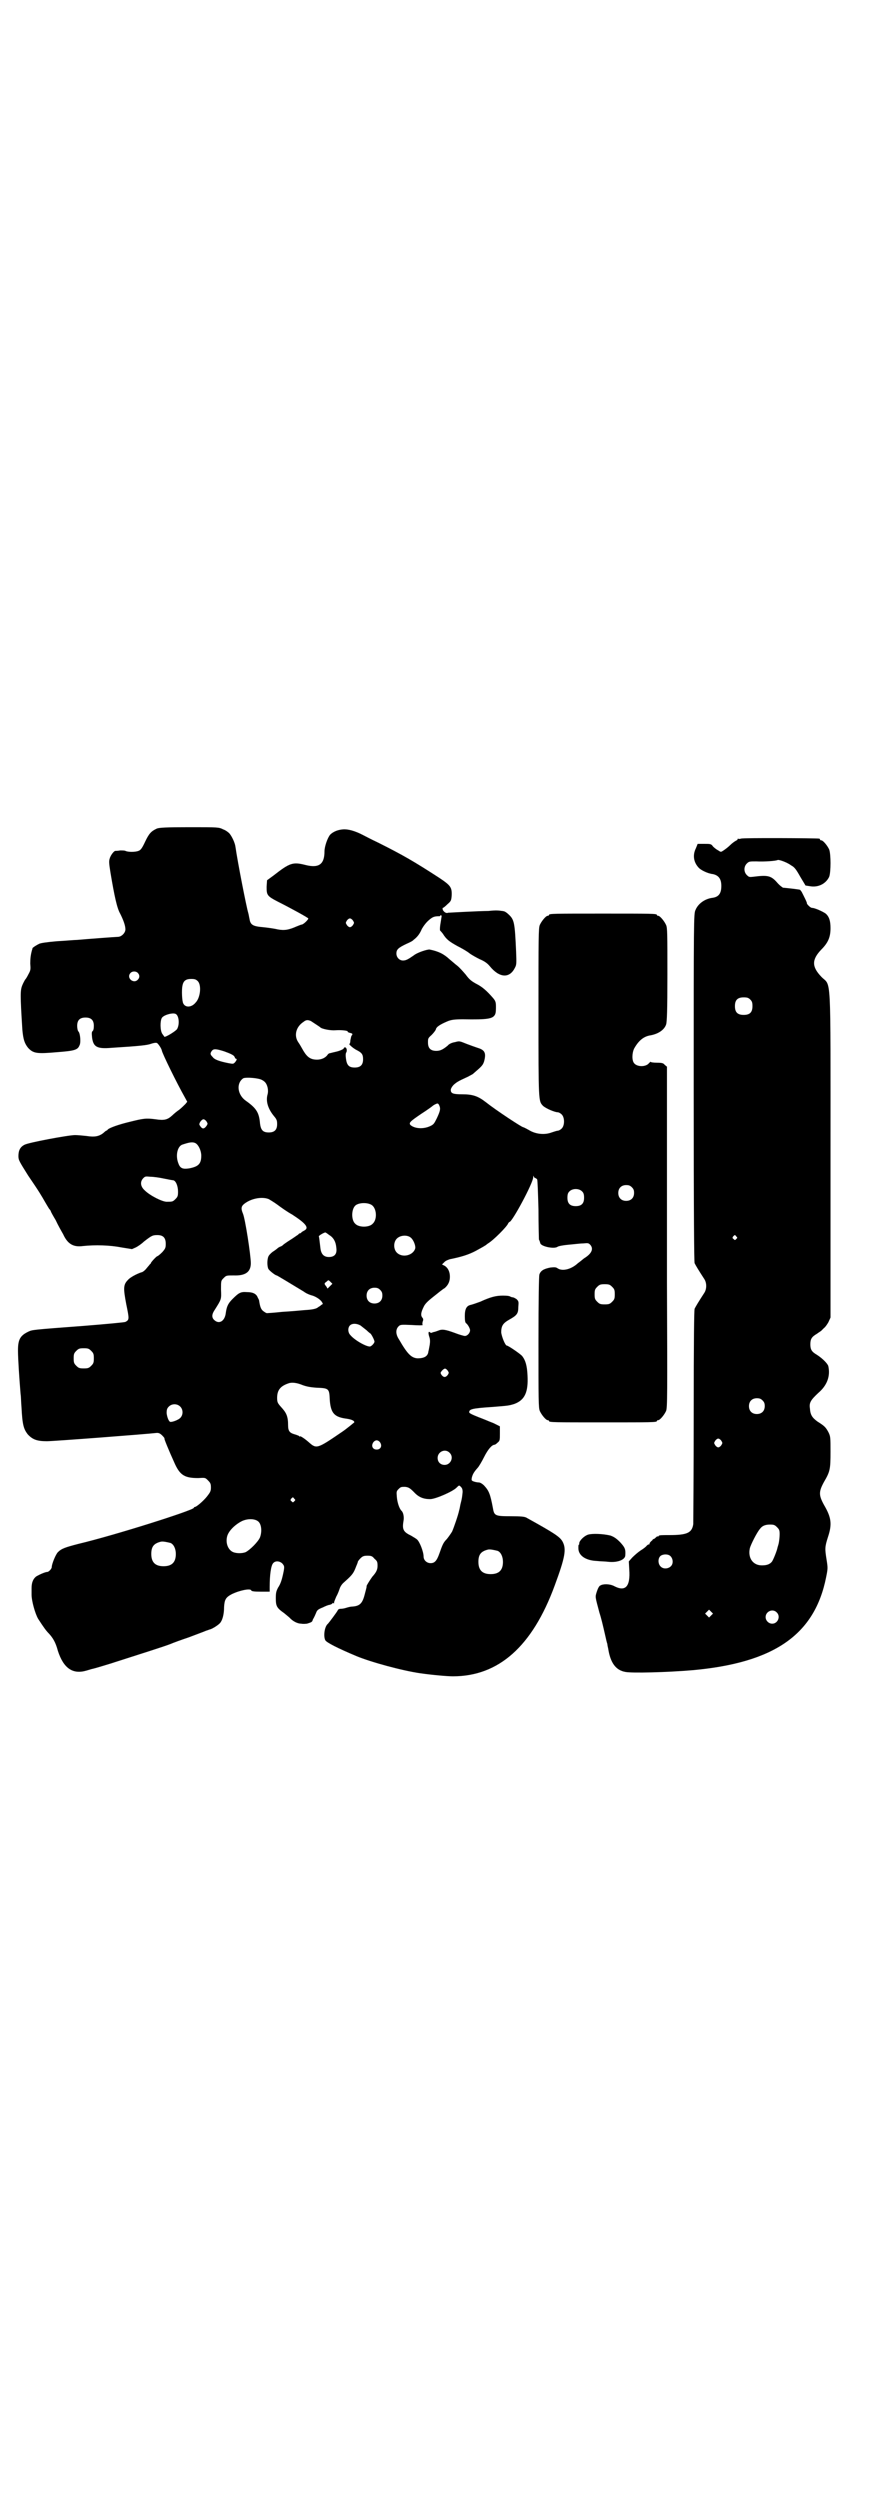 <?xml version="1.0" standalone="no"?>
<!DOCTYPE svg PUBLIC "-//W3C//DTD SVG 20010904//EN"
 "http://www.w3.org/TR/2001/REC-SVG-20010904/DTD/svg10.dtd">
<svg version="1.0" xmlns="http://www.w3.org/2000/svg"
 width="1000pt" height="2850pt" viewBox="0 0 1000 2850"
 preserveAspectRatio="xMidYMid meet">
<g transform="translate(0,2850) scale(0.5,-0.5)"
fill="#000000" stroke="none">
<path d="M358 3811 c-13 -6 -18 -11 -27 -30 -7 -15 -10 -19 -15 -21 -8 -3 -24
-3 -30 0 -2 1 -7 1 -12 1 -5 -1 -10 -1 -11 -1 -3 0 -11 -10 -13 -18 -2 -6 -1
-13 2 -32 9 -54 15 -81 22 -93 7 -14 12 -27 12 -36 0 -8 -9 -17 -17 -17 -4 0
-71 -5 -93 -7 -6 0 -27 -2 -46 -3 -23 -2 -37 -4 -41 -6 -6 -3 -14 -8 -15 -10
0 -1 0 -2 -1 -4 -3 -11 -4 -19 -4 -31 1 -13 1 -15 -4 -24 -3 -6 -6 -11 -8 -13
-1 -2 -4 -7 -6 -12 -5 -12 -5 -22 0 -102 2 -22 5 -31 13 -41 12 -13 20 -14 66
-10 39 3 47 5 51 15 4 6 2 28 -2 32 -2 2 -3 8 -3 13 0 13 6 19 19 19 13 0 19
-6 19 -19 0 -6 -1 -11 -3 -12 -2 -2 -2 -5 -1 -15 3 -21 11 -26 45 -23 64 4 81
6 89 9 6 2 11 3 14 2 3 -2 10 -12 11 -17 1 -7 35 -76 52 -106 l6 -11 -4 -5
c-3 -3 -9 -9 -14 -13 -6 -4 -13 -10 -16 -13 -11 -10 -18 -12 -38 -9 -22 3 -28
2 -60 -6 -25 -6 -44 -13 -49 -17 -1 -2 -3 -3 -4 -3 0 0 -3 -2 -6 -5 -10 -8
-20 -10 -39 -7 -9 1 -20 2 -26 2 -15 0 -106 -17 -115 -22 -10 -5 -14 -13 -14
-26 0 -9 2 -12 22 -44 26 -38 31 -47 39 -61 3 -5 7 -12 9 -15 2 -2 4 -5 4 -6
0 -1 5 -10 11 -20 5 -11 13 -25 17 -32 10 -22 23 -30 45 -27 28 3 62 2 87 -3
l25 -4 9 4 c4 2 13 8 18 13 18 14 20 15 31 15 13 0 19 -6 19 -20 0 -9 -1 -11
-8 -19 -5 -5 -10 -9 -11 -9 -2 0 -15 -14 -15 -16 0 -1 -1 -2 -2 -2 0 -1 -4 -5
-8 -10 -3 -4 -9 -9 -12 -9 -9 -3 -25 -11 -30 -17 -11 -11 -11 -19 -4 -56 7
-34 7 -35 -2 -40 -2 -1 -45 -5 -95 -9 -120 -9 -117 -9 -126 -13 -19 -9 -24
-18 -24 -43 0 -19 3 -64 6 -100 1 -5 1 -19 2 -29 2 -41 5 -50 14 -62 11 -12
21 -16 44 -16 15 0 225 16 251 19 4 0 7 -1 12 -6 4 -4 6 -7 5 -7 -1 0 9 -25
24 -58 12 -26 23 -32 53 -32 16 1 16 1 22 -5 6 -6 7 -8 7 -17 0 -8 -2 -11 -9
-20 -8 -10 -24 -24 -28 -24 -1 0 -2 -1 -2 -2 -3 -6 -179 -62 -263 -82 -31 -8
-39 -11 -47 -19 -5 -5 -14 -27 -14 -34 0 -4 -7 -11 -10 -11 -5 0 -18 -6 -25
-10 -8 -6 -11 -15 -11 -27 0 -5 0 -12 0 -15 0 -14 8 -43 15 -55 13 -20 18 -27
25 -34 9 -10 15 -20 20 -39 13 -40 34 -54 65 -45 7 2 13 4 14 4 5 1 28 8 41
12 72 23 125 40 135 44 7 3 26 10 44 16 18 7 35 13 39 15 4 1 8 3 9 3 5 1 21
11 24 16 5 7 8 20 8 35 1 17 4 22 17 29 18 9 43 14 45 9 0 -2 6 -3 21 -3 l21
0 0 11 c0 27 3 49 8 54 5 6 15 5 21 -1 4 -5 5 -6 3 -17 -4 -20 -7 -29 -13 -38
-4 -8 -5 -11 -5 -24 0 -18 2 -22 19 -34 6 -5 11 -9 12 -10 8 -9 19 -14 27 -14
6 -1 11 0 13 0 10 3 12 4 13 8 0 1 2 4 3 6 1 2 3 6 5 11 2 6 5 8 15 12 6 3 13
6 16 6 3 1 5 2 6 3 0 1 1 2 2 1 1 -1 2 -1 2 0 -1 1 2 8 5 15 4 7 7 16 8 19 1
3 4 8 7 11 19 17 23 21 28 33 3 8 6 14 6 16 0 1 3 5 6 8 5 5 8 6 16 6 9 0 11
-1 16 -7 6 -5 7 -7 7 -16 0 -9 -3 -15 -12 -25 -5 -7 -12 -18 -13 -21 0 -1 0
-2 0 -2 0 -1 -1 -5 -5 -20 -5 -18 -11 -24 -28 -25 -4 0 -11 -2 -14 -3 -3 -1
-8 -2 -11 -2 -4 0 -7 -1 -8 -4 -2 -4 -20 -28 -22 -30 -8 -6 -11 -29 -6 -38 3
-5 28 -18 71 -36 34 -14 104 -33 145 -39 28 -4 62 -7 75 -7 104 0 181 68 232
207 24 65 27 83 18 100 -6 11 -18 19 -83 55 -4 2 -12 3 -35 3 -36 0 -38 1 -41
19 -6 32 -9 39 -20 51 -4 4 -9 7 -12 7 -3 0 -8 1 -11 2 -6 2 -6 3 -5 9 2 8 5
13 13 22 3 3 10 15 15 25 9 18 18 28 24 28 1 0 4 2 7 5 5 4 5 6 5 21 l0 16
-14 7 c-8 3 -24 10 -35 14 -15 6 -21 9 -21 11 0 7 6 9 51 12 38 3 39 3 52 7
24 9 32 27 30 65 -1 23 -5 35 -12 44 -4 5 -32 24 -35 24 -4 0 -12 21 -13 30 0
15 4 21 18 29 18 10 21 14 21 29 1 12 1 13 -4 18 -3 2 -7 4 -8 4 -2 0 -4 1 -5
1 -2 2 -7 3 -18 3 -16 0 -28 -3 -52 -14 -8 -3 -17 -6 -21 -7 -10 -2 -14 -9
-14 -26 0 -10 1 -15 3 -16 4 -3 9 -12 9 -16 0 -6 -6 -13 -12 -13 -2 0 -13 3
-23 7 -22 8 -29 9 -38 5 -3 -1 -8 -3 -10 -3 -2 -1 -4 -1 -5 -2 0 0 -2 0 -3 1
-4 4 -5 -1 -2 -10 2 -6 2 -11 1 -18 -1 -5 -2 -12 -3 -15 -1 -11 -9 -16 -25
-16 -14 1 -23 10 -42 43 -8 12 -8 23 -1 30 4 4 6 4 30 3 14 -1 25 -1 25 0 -1
1 -1 4 0 8 2 4 1 7 -1 9 -4 5 -3 12 3 24 3 7 9 13 23 24 10 8 21 17 25 19 8 7
12 15 12 26 0 11 -4 20 -12 25 l-6 3 6 6 c3 3 9 5 12 6 25 5 42 10 59 19 11 6
20 11 21 12 1 0 4 3 7 5 12 7 44 39 46 46 1 1 2 3 3 3 6 0 54 89 54 102 0 4 1
4 1 2 1 -2 2 -4 4 -4 1 0 3 -2 4 -3 1 -2 2 -33 3 -69 0 -36 1 -66 1 -68 2 -4
2 -5 3 -8 1 -8 31 -14 39 -9 2 2 14 4 25 5 12 1 27 3 34 3 11 1 12 1 16 -3 8
-9 4 -20 -14 -31 -5 -4 -11 -9 -14 -11 -15 -14 -35 -19 -46 -12 -4 3 -7 3 -17
2 -15 -3 -22 -7 -25 -16 -1 -5 -2 -53 -2 -155 0 -131 0 -149 3 -156 4 -9 14
-21 18 -21 2 0 3 -1 3 -2 0 -3 12 -3 123 -3 111 0 123 0 123 3 0 1 1 2 3 2 4
0 14 12 18 21 3 7 3 36 2 292 0 156 0 293 0 303 0 10 0 57 0 104 l0 86 -5 4
c-3 4 -6 5 -18 5 -8 0 -14 1 -14 2 0 1 -2 -1 -4 -3 -7 -9 -27 -9 -34 0 -5 6
-5 22 0 33 10 18 21 27 35 30 20 3 34 13 38 25 2 5 3 33 3 113 0 93 0 108 -3
114 -4 9 -14 21 -18 21 -2 0 -3 1 -3 2 0 3 -12 3 -123 3 -111 0 -123 0 -123
-3 0 -1 -1 -2 -3 -2 -4 0 -14 -12 -18 -21 -3 -7 -3 -28 -3 -199 0 -205 0 -202
10 -213 6 -6 27 -15 34 -15 2 0 6 -2 9 -5 7 -7 7 -25 0 -32 -3 -3 -7 -5 -9 -5
-2 0 -8 -2 -14 -4 -16 -6 -36 -4 -51 5 -7 4 -13 7 -14 7 -3 0 -61 38 -85 57
-18 14 -30 18 -54 18 -21 0 -26 2 -26 10 0 3 3 8 7 12 7 6 10 8 32 18 4 2 9 5
11 6 21 18 23 20 26 29 5 19 2 26 -15 31 -6 2 -17 6 -25 9 -15 6 -16 7 -26 4
-7 -1 -14 -4 -17 -8 -11 -9 -17 -12 -26 -12 -13 0 -19 6 -19 19 0 9 0 10 8 17
4 4 9 10 10 13 1 6 11 12 28 19 8 3 15 4 34 4 56 -1 68 1 73 11 2 4 2 11 2 18
0 10 -1 13 -7 20 -14 16 -24 25 -38 32 -11 6 -16 10 -24 21 -6 7 -14 16 -19
20 -4 3 -12 10 -18 15 -13 12 -25 18 -45 22 -5 1 -29 -7 -36 -13 -13 -9 -18
-12 -25 -12 -8 0 -15 7 -15 16 0 9 4 13 23 22 7 3 15 7 16 9 8 6 14 13 19 25
4 7 10 15 16 20 8 7 12 9 23 9 1 0 3 0 3 1 0 1 1 2 2 1 2 -1 1 -2 -2 -22 -1
-7 -1 -13 0 -13 0 0 3 -3 6 -7 8 -13 15 -18 33 -28 10 -5 22 -12 27 -16 5 -4
16 -10 24 -14 12 -5 18 -10 23 -16 22 -27 45 -28 57 -4 4 7 4 10 3 37 -3 66
-4 73 -17 85 -4 4 -9 7 -10 7 0 0 -3 1 -5 1 -7 1 -13 2 -31 0 -9 0 -34 -1 -54
-2 -20 -1 -38 -2 -38 -2 -4 -2 -9 1 -12 6 -1 3 -1 5 0 5 1 0 5 3 10 8 8 7 9 8
10 19 1 20 -2 24 -29 42 -57 37 -83 52 -139 80 -15 7 -30 15 -34 17 -19 10
-35 14 -46 13 -13 -1 -23 -6 -29 -12 -6 -7 -13 -27 -13 -38 0 -30 -13 -39 -44
-31 -28 7 -35 5 -72 -24 l-15 -11 -1 -15 c0 -19 1 -21 26 -34 28 -14 68 -36
69 -38 1 -2 -11 -14 -15 -14 -1 0 -6 -2 -11 -4 -18 -8 -28 -10 -44 -7 -8 2
-23 4 -33 5 -23 2 -29 5 -31 19 -1 4 -2 11 -3 14 -4 13 -24 115 -29 150 -1 9
-8 24 -14 31 -2 2 -8 7 -14 9 -10 5 -11 5 -77 5 -54 0 -68 -1 -74 -3z m447
-210 c3 -5 3 -5 0 -10 -2 -3 -5 -5 -7 -5 -2 0 -5 2 -7 5 -3 5 -3 5 0 10 2 3 5
5 7 5 2 0 5 -2 7 -5z m-491 -119 c5 -5 5 -11 0 -16 -10 -10 -27 5 -16 16 4 4
12 4 16 0z m137 -19 c9 -9 6 -38 -5 -49 -9 -11 -23 -12 -28 -2 -3 5 -4 31 -2
40 2 12 8 16 20 16 8 0 11 -1 15 -5z m-50 -75 c7 -4 9 -23 3 -34 -2 -4 -24
-18 -29 -18 0 0 -2 3 -5 7 -5 8 -5 29 -1 36 4 7 26 13 32 9z m308 -16 c6 -4
20 -13 21 -14 3 -4 24 -8 35 -7 15 1 29 -1 28 -3 -1 -1 2 -2 5 -3 6 -1 7 -3 4
-6 -1 -1 -2 -6 -3 -11 0 -4 -1 -8 -2 -8 -3 0 8 -10 16 -14 12 -6 15 -10 15
-21 0 -13 -6 -19 -19 -19 -13 0 -18 5 -20 20 -1 7 -1 13 1 15 2 5 0 11 -3 11
-2 0 -3 -1 -3 -2 0 -2 -9 -6 -18 -8 -4 -1 -9 -2 -12 -3 -3 0 -6 -2 -7 -4 -5
-7 -14 -11 -24 -11 -14 0 -22 5 -31 20 -4 7 -9 16 -12 20 -10 15 -5 35 12 46
6 5 10 5 17 2z m-198 -69 c14 -5 23 -9 24 -13 1 -2 2 -4 3 -4 3 0 2 -3 -2 -8
-4 -4 -4 -4 -15 -2 -20 4 -32 8 -36 14 -6 6 -6 8 -2 14 4 5 9 5 28 -1z m80
-63 c5 -1 10 -4 13 -7 6 -6 9 -19 6 -29 -4 -15 1 -32 15 -49 6 -7 7 -10 7 -18
0 -13 -6 -19 -19 -19 -13 0 -18 5 -20 20 -2 25 -8 35 -32 52 -19 13 -23 39 -7
51 3 3 25 2 37 -1z m411 -61 c3 -7 2 -12 -6 -29 -6 -12 -7 -14 -16 -18 -16 -7
-35 -5 -44 3 -4 5 -1 8 24 25 14 9 25 17 26 18 2 2 9 6 12 6 1 0 3 -2 4 -5z
m-531 -36 c3 -5 3 -5 0 -10 -6 -8 -10 -8 -16 2 -2 4 5 13 9 13 2 0 5 -2 7 -5z
m-26 -49 c7 -3 14 -17 14 -29 0 -19 -7 -25 -28 -29 -14 -2 -20 0 -24 11 -7 17
-3 38 8 43 15 5 23 7 30 4z m-72 -81 c10 -2 20 -4 22 -4 6 -1 11 -13 11 -26 0
-10 -1 -12 -6 -17 -6 -6 -7 -6 -20 -6 -10 0 -38 14 -50 26 -10 9 -11 20 -3 28
4 4 5 4 16 3 7 0 21 -2 30 -4z m1068 -20 c4 -4 5 -7 5 -13 0 -11 -7 -18 -18
-18 -11 0 -18 7 -18 18 0 11 7 18 18 18 6 0 9 -1 13 -5z m-113 -10 c3 -3 4 -7
4 -14 0 -13 -6 -19 -19 -19 -13 0 -19 6 -19 19 0 7 1 11 4 14 7 8 23 8 30 0z
m-715 -17 c3 -2 12 -7 20 -13 8 -6 22 -16 33 -22 31 -20 39 -30 29 -36 -2 -1
-5 -3 -7 -4 -1 -2 -3 -3 -4 -3 -1 0 -3 -1 -4 -3 -2 -1 -10 -7 -18 -12 -8 -5
-15 -10 -16 -11 -1 -1 -3 -3 -6 -4 -3 -1 -6 -3 -7 -4 -1 -1 -6 -5 -11 -8 -4
-3 -9 -8 -10 -11 -3 -7 -3 -22 0 -28 2 -4 16 -15 19 -15 1 0 29 -17 62 -37 5
-4 13 -7 16 -8 9 -2 19 -8 24 -14 4 -6 4 -6 0 -8 -2 -2 -5 -4 -7 -5 -4 -4 -13
-6 -31 -7 -10 -1 -33 -3 -51 -4 -18 -2 -34 -3 -35 -3 -2 0 -5 2 -9 5 -5 4 -7
10 -9 23 0 1 -1 4 -3 7 -3 9 -11 13 -25 13 -14 1 -18 -1 -33 -16 -10 -10 -13
-17 -15 -31 -2 -19 -15 -27 -26 -17 -7 6 -6 14 1 24 15 24 15 23 14 46 0 20 0
20 6 26 6 6 6 6 23 6 27 -1 39 8 39 28 0 18 -13 102 -18 113 -5 12 -4 17 4 23
16 12 40 16 55 10z m234 -13 c12 -7 14 -33 3 -43 -8 -9 -32 -9 -40 0 -9 8 -9
32 0 41 7 7 27 8 37 2z m-96 -69 c10 -6 15 -16 16 -29 2 -14 -4 -21 -17 -21
-11 0 -17 6 -19 18 -3 24 -3 27 -4 29 0 2 12 9 15 9 1 0 5 -3 9 -6z m186 -6
c6 -5 11 -18 10 -24 -4 -16 -29 -23 -42 -10 -8 8 -8 24 0 32 8 8 24 9 32 2z
m-184 -110 l-6 -6 -3 5 c-5 6 -5 7 1 11 4 4 4 4 9 -1 l4 -4 -5 -5z m643 -2 c5
-5 6 -7 6 -17 0 -10 -1 -12 -6 -17 -5 -5 -7 -6 -17 -6 -10 0 -12 1 -17 6 -5 5
-6 7 -6 17 0 10 1 12 6 17 5 5 7 6 17 6 10 0 12 -1 17 -6z m-529 -7 c4 -4 5
-7 5 -13 0 -11 -7 -18 -18 -18 -11 0 -18 7 -18 18 0 11 7 18 18 18 6 0 9 -1
13 -5z m-45 -81 c4 -3 10 -8 14 -11 4 -4 8 -7 8 -7 2 0 10 -15 10 -19 0 -3 -6
-10 -10 -11 -8 -1 -35 14 -45 26 -6 6 -6 17 -1 22 5 5 15 5 24 0z m-614 -58
c5 -5 6 -7 6 -17 0 -10 -1 -12 -6 -17 -5 -5 -7 -6 -17 -6 -10 0 -12 1 -17 6
-5 5 -6 7 -6 17 0 10 1 12 6 17 5 5 7 6 17 6 10 0 12 -1 17 -6z m813 -45 c3
-5 3 -5 0 -10 -5 -6 -9 -6 -14 0 -3 5 -3 5 1 10 6 6 8 6 13 0z m-331 -33 c8
-3 17 -5 32 -6 28 -1 29 -2 30 -27 2 -30 10 -39 34 -43 16 -2 22 -5 22 -9 0 0
-18 -15 -27 -21 -57 -39 -59 -40 -76 -25 -10 9 -21 16 -21 14 0 -1 -1 -1 -2 1
-2 1 -7 3 -11 4 -10 3 -14 7 -14 20 0 21 -4 29 -16 42 -8 9 -9 11 -9 21 0 18
8 27 26 33 8 3 20 1 32 -4z m-279 -49 c7 -7 7 -19 0 -26 -4 -4 -16 -9 -22 -9
-4 0 -8 11 -9 20 0 8 1 11 5 15 7 7 19 7 26 0z m456 -82 c5 -8 1 -16 -8 -16
-9 0 -13 8 -8 16 2 3 5 5 8 5 3 0 6 -2 8 -5z m158 -23 c11 -10 3 -28 -11 -28
-9 0 -16 6 -16 16 0 14 17 22 27 12z m30 -90 c-1 -9 -1 -13 -5 -28 -1 -5 -2
-11 -3 -14 -2 -10 -12 -39 -16 -48 -3 -5 -8 -12 -12 -17 -8 -8 -10 -13 -17
-33 -6 -17 -11 -22 -20 -22 -9 0 -16 7 -16 15 0 11 -9 34 -15 39 -2 2 -9 6
-14 9 -17 8 -20 14 -17 32 2 10 0 21 -5 25 -5 6 -9 19 -10 31 -1 12 -1 13 4
18 5 5 6 5 15 5 8 -1 11 -3 20 -12 11 -12 22 -16 37 -16 12 0 51 17 60 26 6 6
6 6 10 2 3 -3 4 -6 4 -12z m-384 -15 c3 -3 3 -3 0 -6 -3 -3 -3 -3 -6 0 -3 2
-3 3 -1 6 4 4 4 4 7 0z m-82 -52 c7 -6 9 -22 4 -36 -4 -10 -23 -29 -33 -34 -8
-3 -20 -3 -28 0 -12 5 -18 21 -14 36 3 12 17 26 32 34 13 7 31 7 39 0z m-200
-49 c7 -3 12 -13 12 -25 0 -19 -9 -28 -28 -28 -19 0 -28 9 -28 28 0 17 6 24
22 28 5 1 14 -1 22 -3z m746 -18 c7 -3 12 -13 12 -25 0 -19 -9 -28 -28 -28
-19 0 -28 9 -28 28 0 17 6 24 22 28 5 1 14 -1 22 -3z"/>
<path d="M1690 3788 c-3 -1 -6 -1 -7 0 0 0 -1 0 -1 -2 0 -1 -2 -2 -4 -3 -2 -1
-8 -5 -13 -10 -5 -5 -12 -10 -15 -12 -6 -4 -6 -4 -12 0 -4 2 -9 6 -12 9 -4 6
-6 6 -20 6 l-15 0 -4 -10 c-8 -16 -5 -32 6 -44 5 -6 22 -14 33 -15 13 -3 19
-11 19 -27 0 -17 -6 -25 -20 -27 -17 -2 -33 -13 -39 -28 -4 -8 -4 -23 -4 -403
0 -306 1 -397 2 -402 3 -6 9 -16 22 -36 6 -9 6 -23 0 -32 -13 -20 -19 -30 -22
-36 -1 -5 -2 -63 -2 -244 0 -130 -1 -241 -1 -247 -3 -20 -14 -25 -55 -25 -17
0 -23 0 -24 -2 -1 -2 -2 -2 -2 -1 0 1 -2 0 -5 -3 -2 -2 -5 -4 -6 -3 0 1 -1 0
0 0 0 -1 -1 -3 -4 -5 -3 -3 -4 -5 -4 -6 1 -2 1 -2 0 -1 -2 0 -4 -1 -6 -3 -2
-3 -9 -8 -14 -11 -6 -4 -14 -11 -19 -16 l-8 -9 1 -18 c3 -40 -9 -52 -35 -38
-10 5 -25 5 -31 1 -3 -1 -6 -8 -8 -14 -4 -13 -4 -10 6 -48 4 -12 8 -29 13 -51
2 -9 4 -18 5 -20 0 -2 1 -7 2 -11 5 -32 17 -49 39 -53 15 -3 95 -1 154 4 186
17 278 81 304 212 4 20 4 21 1 40 -4 25 -4 29 3 51 10 30 8 45 -9 74 -12 22
-12 30 0 52 14 24 15 29 15 69 0 33 0 35 -5 45 -6 11 -9 14 -25 24 -12 9 -16
15 -17 30 -2 13 2 19 19 35 20 17 28 38 23 61 -1 5 -12 17 -26 26 -12 7 -15
12 -15 24 0 12 3 17 15 24 4 3 9 6 10 7 1 1 4 4 6 6 3 2 7 8 10 13 l5 11 0
371 c0 427 2 382 -21 406 -22 23 -22 39 0 62 16 16 21 29 21 49 0 16 -3 26
-11 33 -7 5 -25 13 -31 13 -2 0 -5 2 -8 5 -3 3 -4 5 -4 5 2 0 -8 19 -12 27 -2
2 -3 4 -3 4 0 1 -27 4 -39 5 -1 0 -8 5 -14 12 -14 16 -22 17 -54 13 -9 -1 -10
-1 -15 4 -7 7 -7 19 0 26 5 5 6 5 22 5 17 -1 44 1 48 3 2 2 22 -5 31 -12 8 -4
12 -10 21 -26 l12 -20 13 -2 c18 -2 34 7 41 22 4 11 4 51 0 62 -4 9 -14 21
-18 21 -2 0 -3 1 -3 2 0 1 -1 2 -2 2 -7 1 -174 2 -178 0z m21 -367 c4 -4 5 -7
5 -15 0 -14 -6 -20 -20 -20 -14 0 -20 6 -20 20 0 14 6 20 20 20 8 0 11 -1 15
-5z m-32 -540 c3 -3 3 -3 0 -6 -3 -3 -3 -3 -6 0 -3 2 -3 3 -1 6 4 4 4 4 7 0z
m60 -374 c4 -4 5 -7 5 -13 0 -11 -7 -18 -18 -18 -11 0 -18 7 -18 18 0 11 7 18
18 18 6 0 9 -1 13 -5z m-94 -92 c3 -5 3 -5 0 -10 -2 -3 -5 -5 -7 -5 -2 0 -5 2
-7 5 -3 5 -3 5 0 10 2 3 5 5 7 5 2 0 5 -2 7 -5z m127 -197 c5 -5 6 -7 6 -16 0
-6 -1 -15 -2 -20 -1 -5 -3 -10 -3 -11 -1 -6 -10 -29 -13 -32 -4 -5 -11 -8 -21
-8 -21 -1 -34 16 -29 39 2 8 16 36 23 44 5 7 12 10 23 10 9 0 11 -1 16 -6z
m-243 -66 c6 -6 7 -17 1 -23 -6 -6 -17 -7 -23 -1 -7 6 -7 20 0 25 6 4 17 4 22
-1z m93 -135 l-5 -5 -4 4 -5 5 4 4 5 5 4 -4 5 -5 -4 -4z m149 7 c10 -9 3 -26
-10 -26 -8 0 -15 7 -15 15 0 13 16 20 25 11z"/>
<path d="M1341 2201 c-9 -3 -19 -13 -20 -19 0 -2 0 -4 -1 -4 -1 0 -1 -3 -1 -8
0 -17 17 -28 42 -29 8 -1 20 -1 27 -2 21 -2 38 5 38 15 1 14 -1 18 -12 30 -9
9 -14 12 -22 15 -17 4 -41 5 -51 2z"/>
</g>
</svg>
